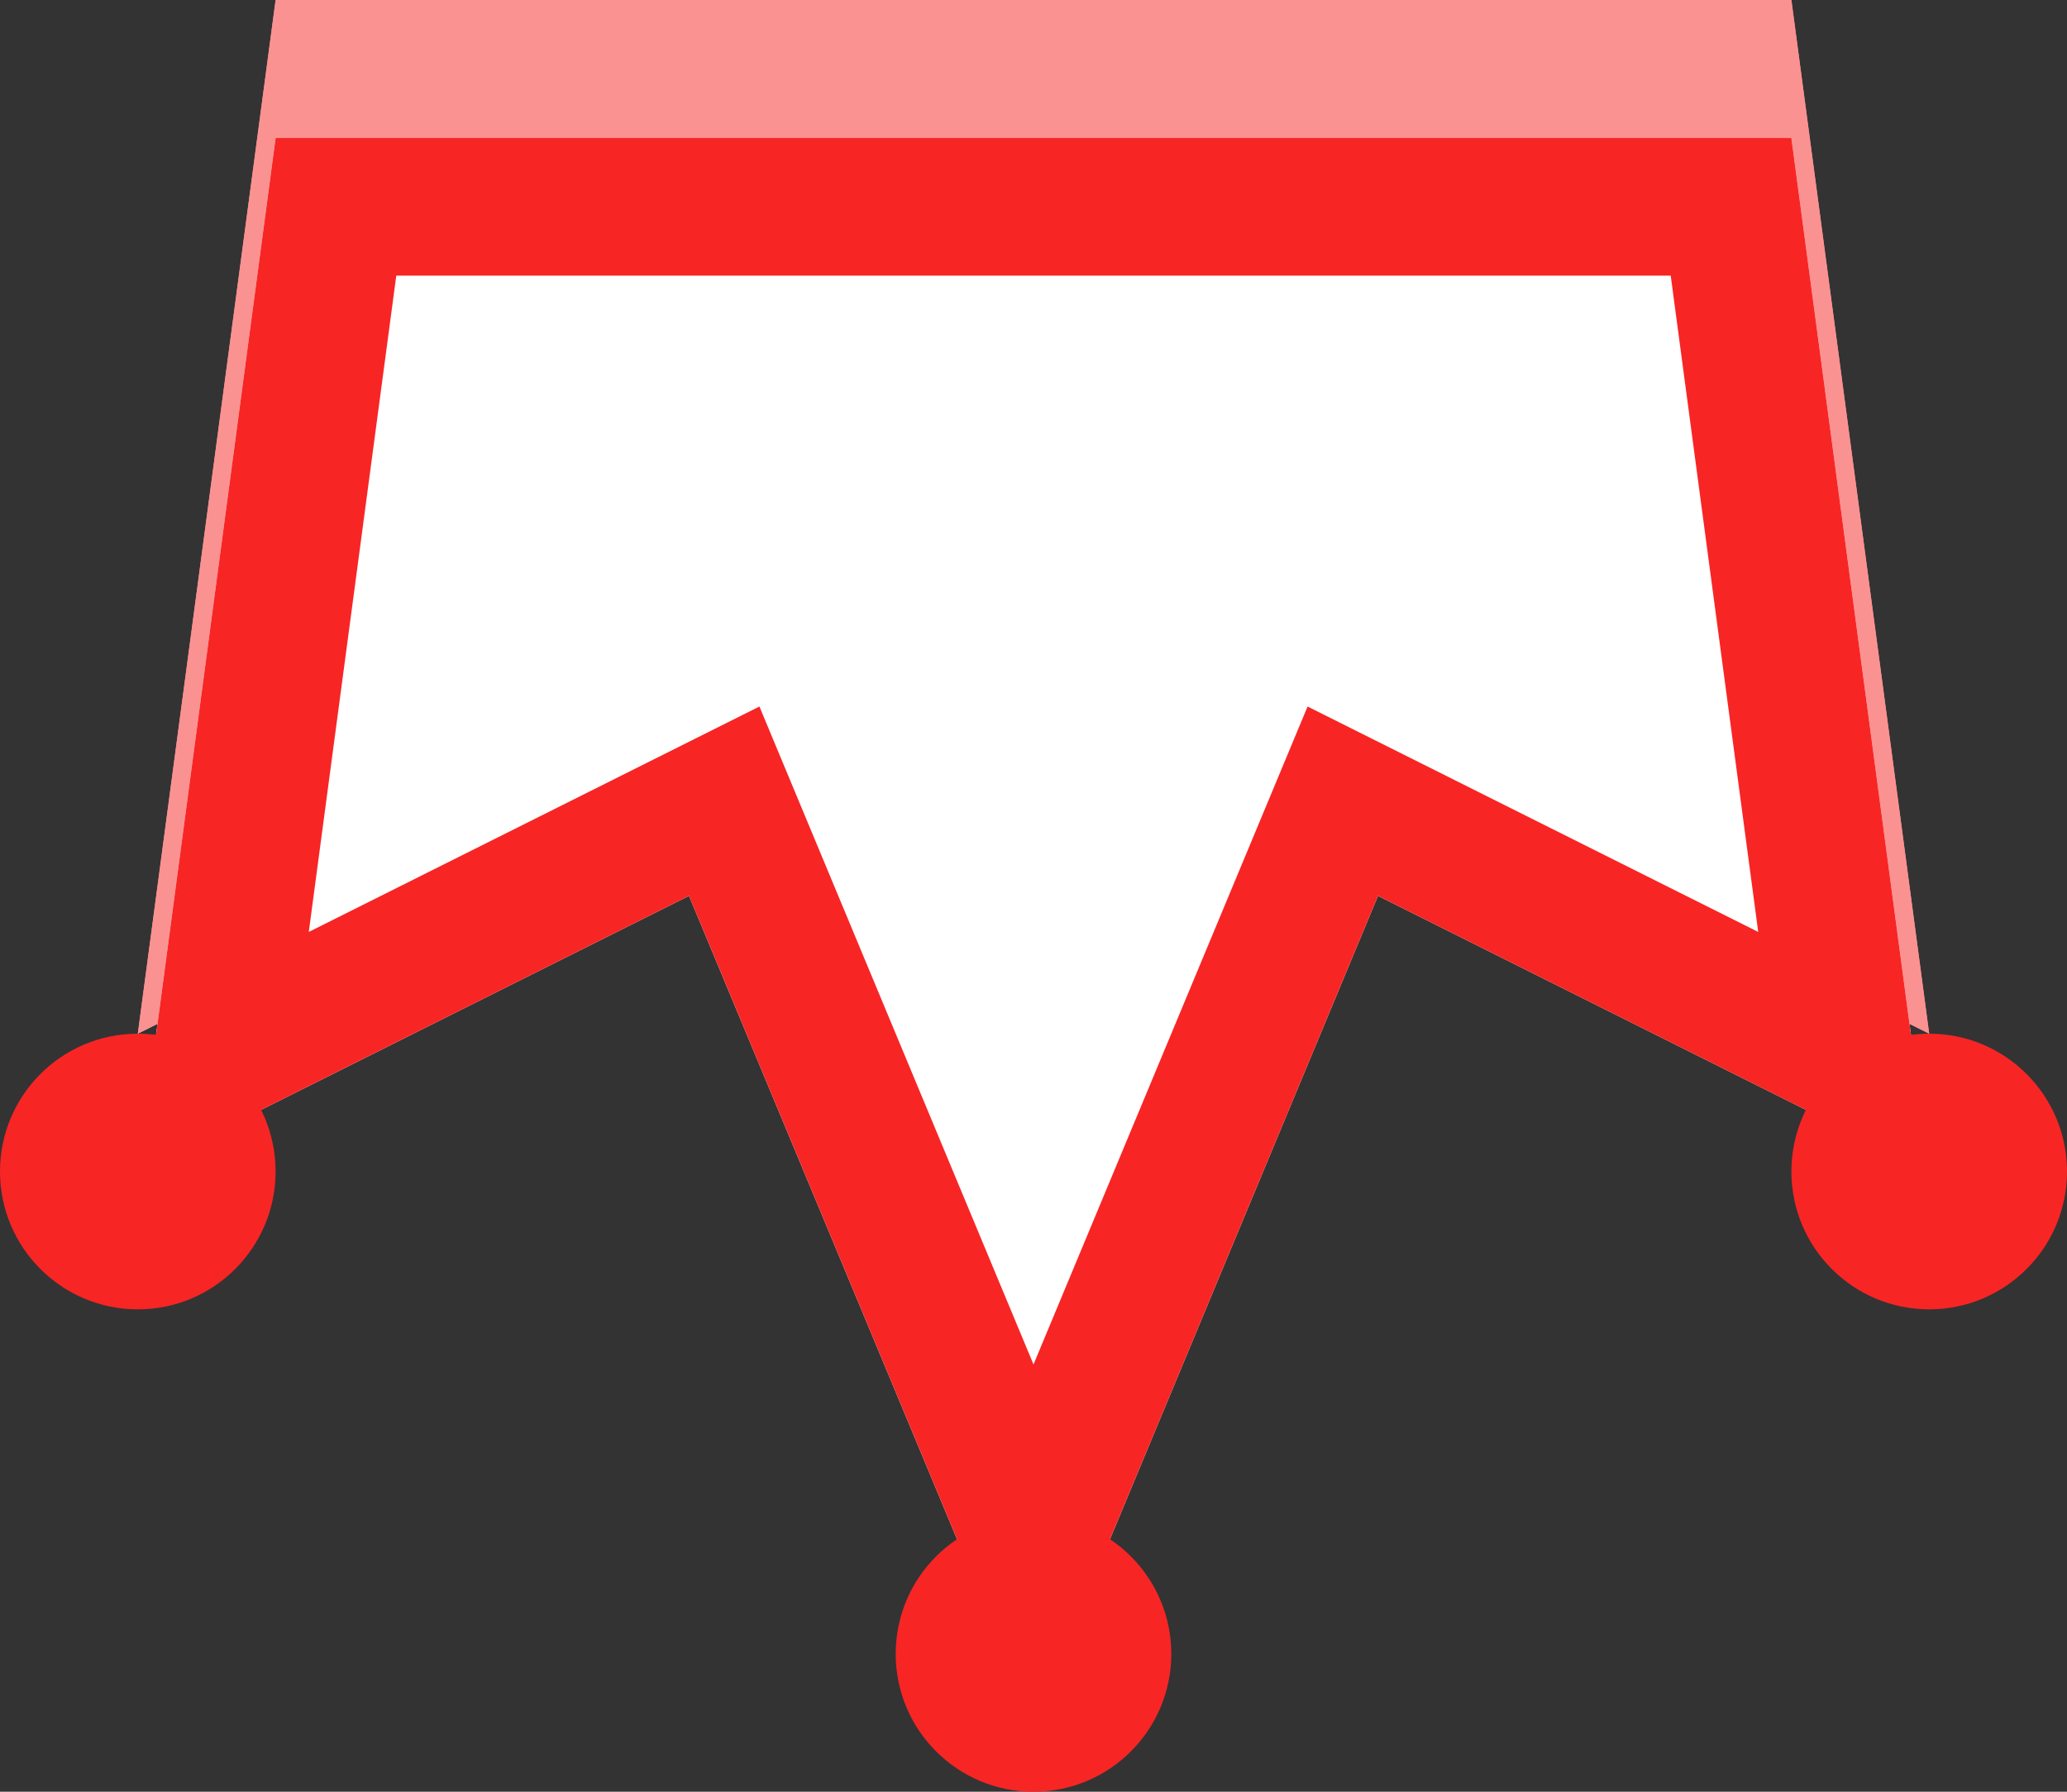 <?xml version="1.0" encoding="UTF-8" standalone="no"?>
<svg width="30px" height="26px" viewBox="0 0 30 26" version="1.1" xmlns="http://www.w3.org/2000/svg" xmlns:xlink="http://www.w3.org/1999/xlink">
    <rect x="0" y="0" width="30" height="26" fill="#333333" stroke="none"/>
    <!-- Generator: Sketch 44 (41411) - http://www.bohemiancoding.com/sketch -->
    <title>Crown</title>
    <desc>Created with Sketch.</desc>
    <defs>
        <polygon id="path-1" points="4 26 2 11 10 15 15 3 20 15 28 11 26 26"></polygon>
        <polygon id="path-2" points="4 24 2 9 10 13 15 1 20 13 28 9 26 24"></polygon>
    </defs>
    <g id="Page-1" stroke="none" stroke-width="1" fill="none" fill-rule="evenodd">
        <g id="Landing" transform="translate(-100, -1041)">
            <g id="Crown" transform="translate(115, 1054) scale(1, -1) translate(-115, -1054) translate(100, 1041)">
                <g id="Path-27-Copy">
                    <use fill="#FB9292" fill-rule="evenodd" xlink:href="#path-1"></use>
                    <path stroke="#FB9292" stroke-width="2" d="M4.876,25 L25.124,25 L26.759,12.738 L19.489,16.374 L15,5.6 L10.511,16.374 L3.241,12.738 L4.876,25 Z"></path>
                </g>
                <g id="Path-27">
                    <use fill="#FFFFFF" fill-rule="evenodd" xlink:href="#path-2"></use>
                    <path stroke="#F82525" stroke-width="2" d="M4.876,23 L25.124,23 L26.759,10.738 L19.489,14.374 L15,3.6 L10.511,14.374 L3.241,10.738 L4.876,23 Z"></path>
                </g>
                <circle id="Oval-11" fill="#F82525" cx="15" cy="2" r="2"></circle>
                <circle id="Oval-11-Copy" fill="#F82525" cx="2" cy="9" r="2"></circle>
                <circle id="Oval-11-Copy-2" fill="#F82525" cx="28" cy="9" r="2"></circle>
            </g>
        </g>
    </g>
</svg>